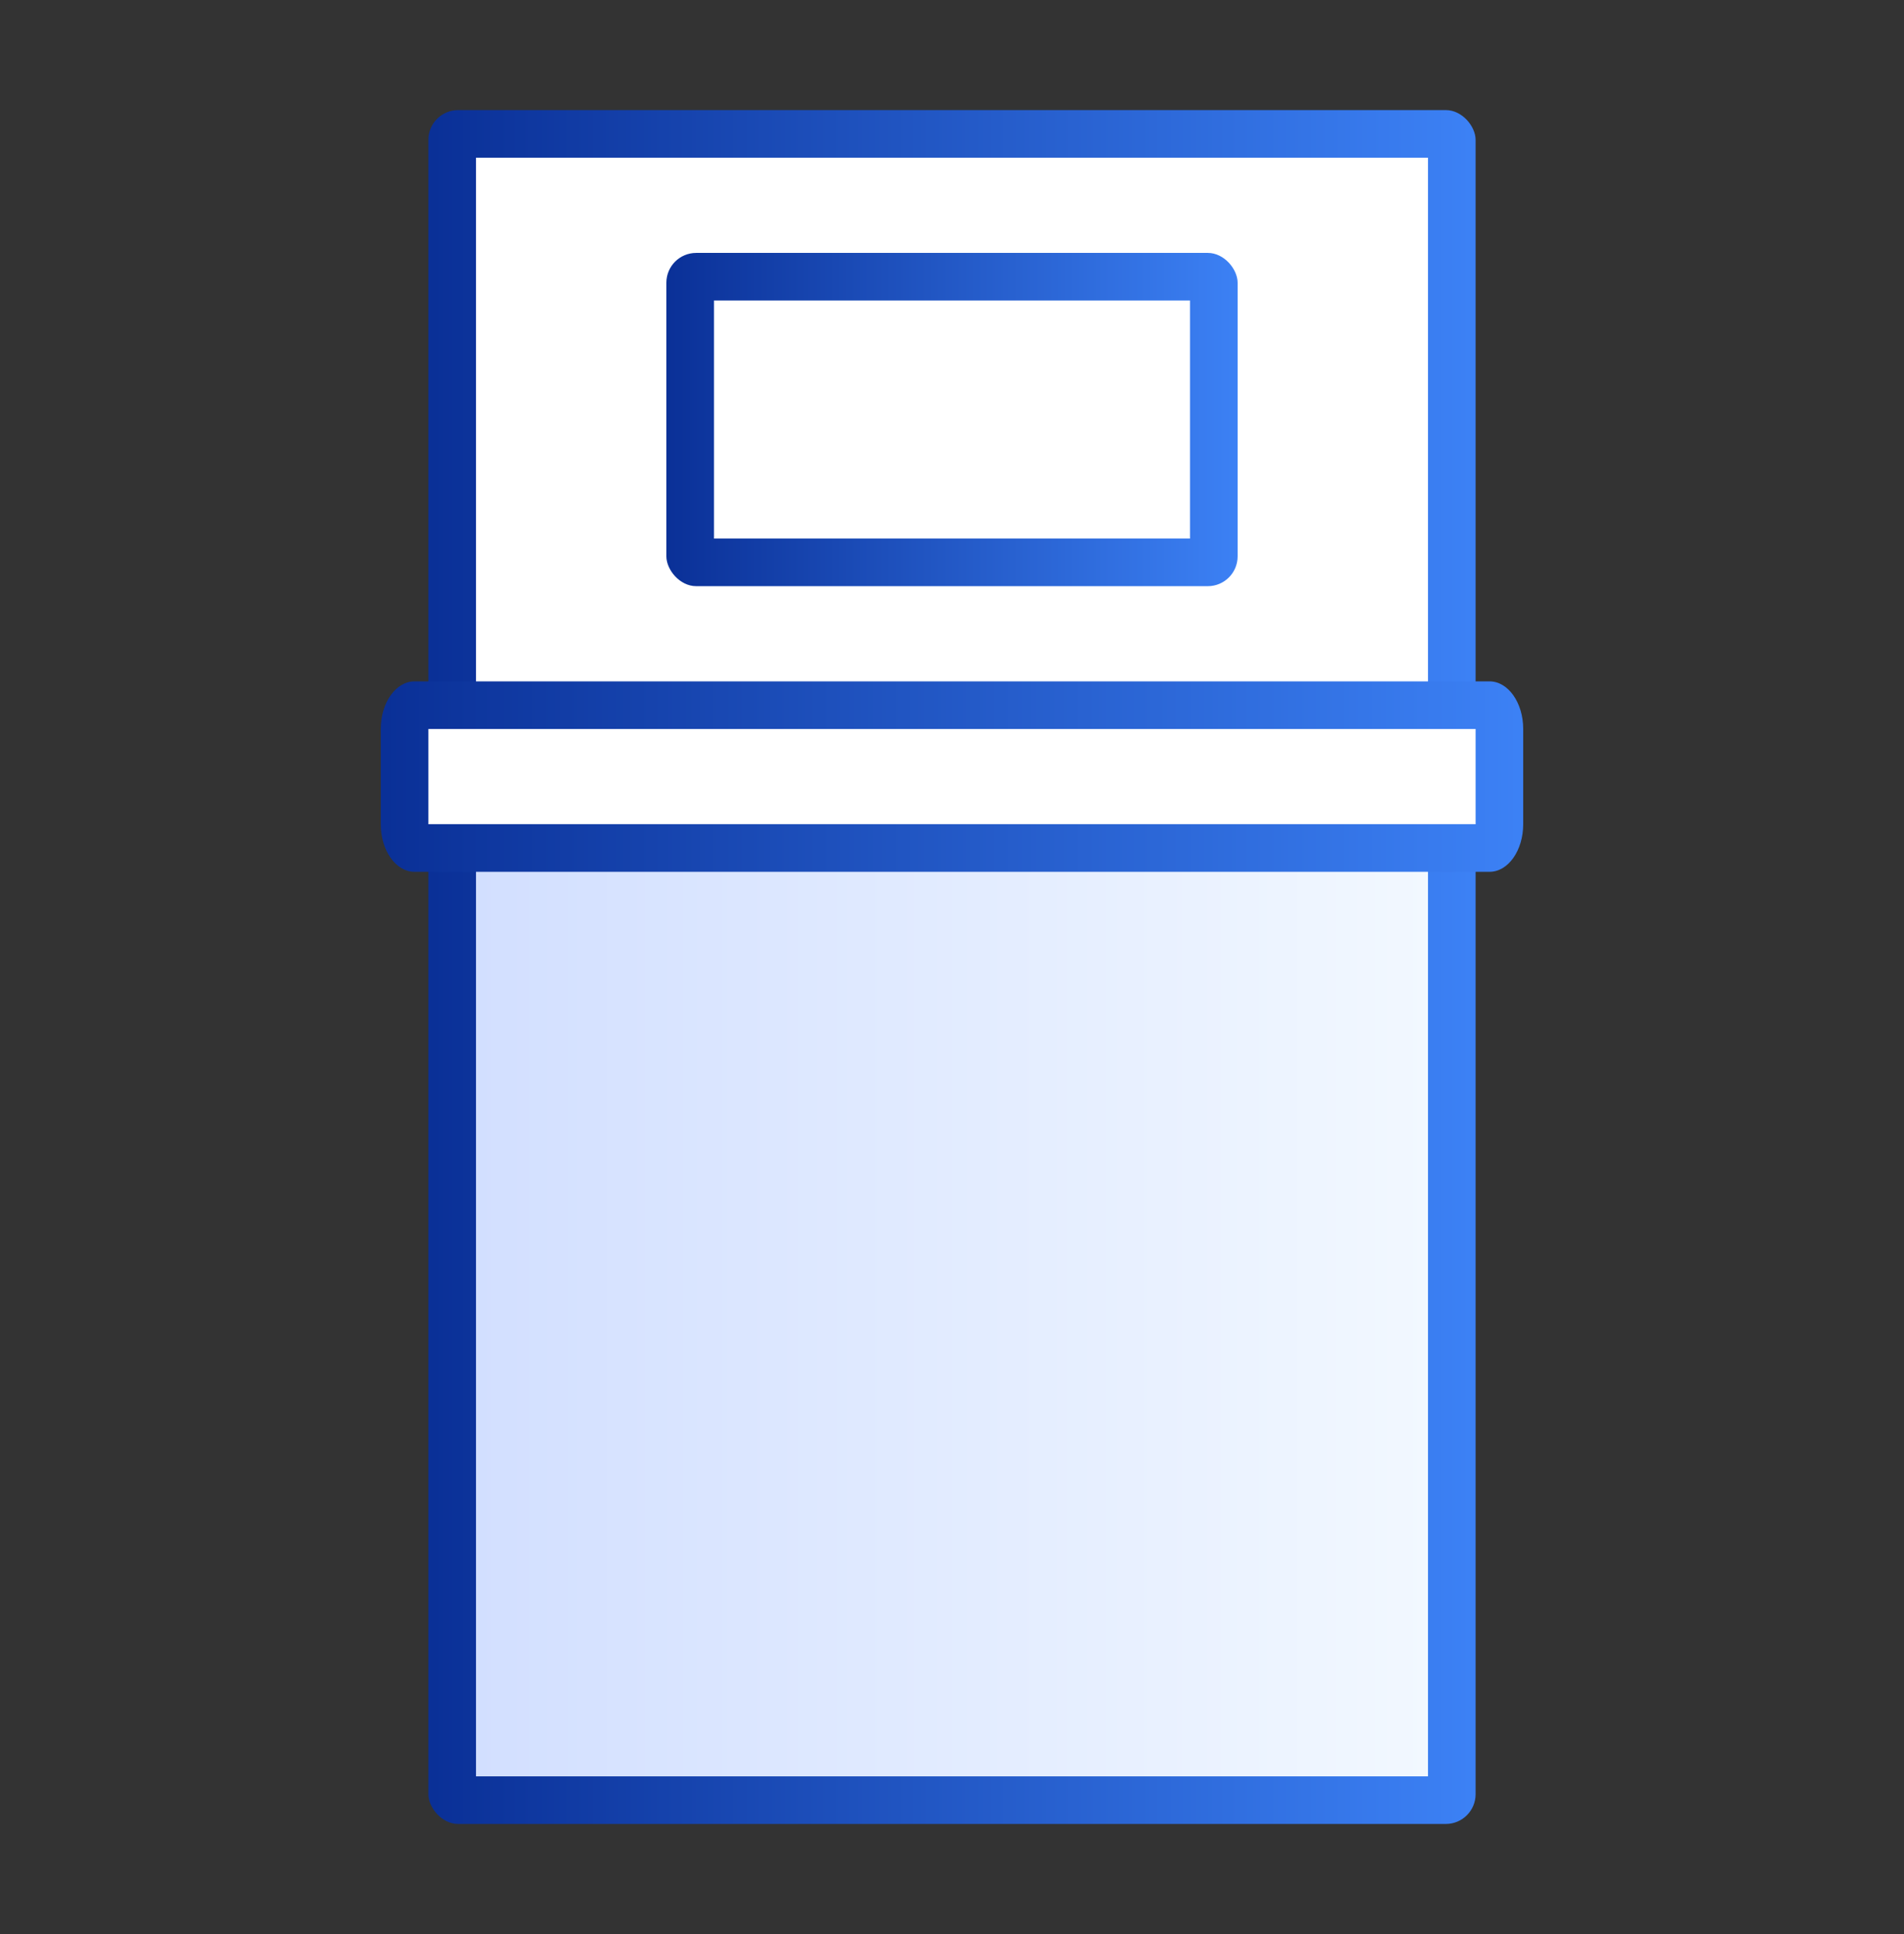 <svg xmlns="http://www.w3.org/2000/svg" width="64" height="65" viewBox="0 0 64 65">
    <rect x="0" y="0" width="64" height="65" fill="#333333" stroke="none"/>
    <defs>
        <linearGradient id="x978f3wm1a" x1="0%" x2="100%" y1="50%" y2="50%">
            <stop offset="0%" stop-color="#0A3097"/>
            <stop offset="100%" stop-color="#3C81F5"/>
        </linearGradient>
        <linearGradient id="91v8bek34b" x1="0%" x2="100%" y1="50%" y2="50%">
            <stop offset="0%" stop-color="#0A3097"/>
            <stop offset="100%" stop-color="#3C81F5"/>
        </linearGradient>
        <linearGradient id="dah0sbt84c" x1="100%" x2="0%" y1="50%" y2="50%">
            <stop offset="0%" stop-color="#F2F8FF"/>
            <stop offset="100%" stop-color="#D2DFFF"/>
        </linearGradient>
        <linearGradient id="xts1g4u53d" x1="0%" x2="100%" y1="50%" y2="50%">
            <stop offset="0%" stop-color="#0A3097"/>
            <stop offset="100%" stop-color="#3C81F5"/>
        </linearGradient>
    </defs>
    <g fill="none" fill-rule="evenodd">
        <g>
            <g>
                <g>
                    <g>
                        <g transform="translate(-689 -310) translate(641 260) translate(48 50.5) translate(12.8 3.2)">
                            <rect width="35.2" height="57.6" x="1.6" fill="url(#x978f3wm1a)" rx="1"/>
                            <path fill="url(#91v8bek34b)" d="M37.27 19.2c.624 0 1.13.716 1.13 1.6V24c0 .884-.506 1.6-1.13 1.6H1.13C.505 25.6 0 24.884 0 24v-3.2c0-.884.506-1.6 1.13-1.6h36.14z"/>
                            <path fill="url(#dah0sbt84c)" d="M3.2 25.6H35.2V56H3.2z"/>
                            <path fill="#FFF" d="M3.2 1.6H35.2V19.2H3.2zM36.8 20.8L1.6 20.8 1.6 24 36.8 24z"/>
                            <g transform="translate(9.6 4.8)">
                                <rect width="19.2" height="11.2" fill="url(#xts1g4u53d)" rx="1"/>
                                <path fill="#FFF" d="M1.6 1.6H17.6V9.6H1.6z"/>
                            </g>
                        </g>
                    </g>
                </g>
            </g>
        </g>
    </g>
</svg>
